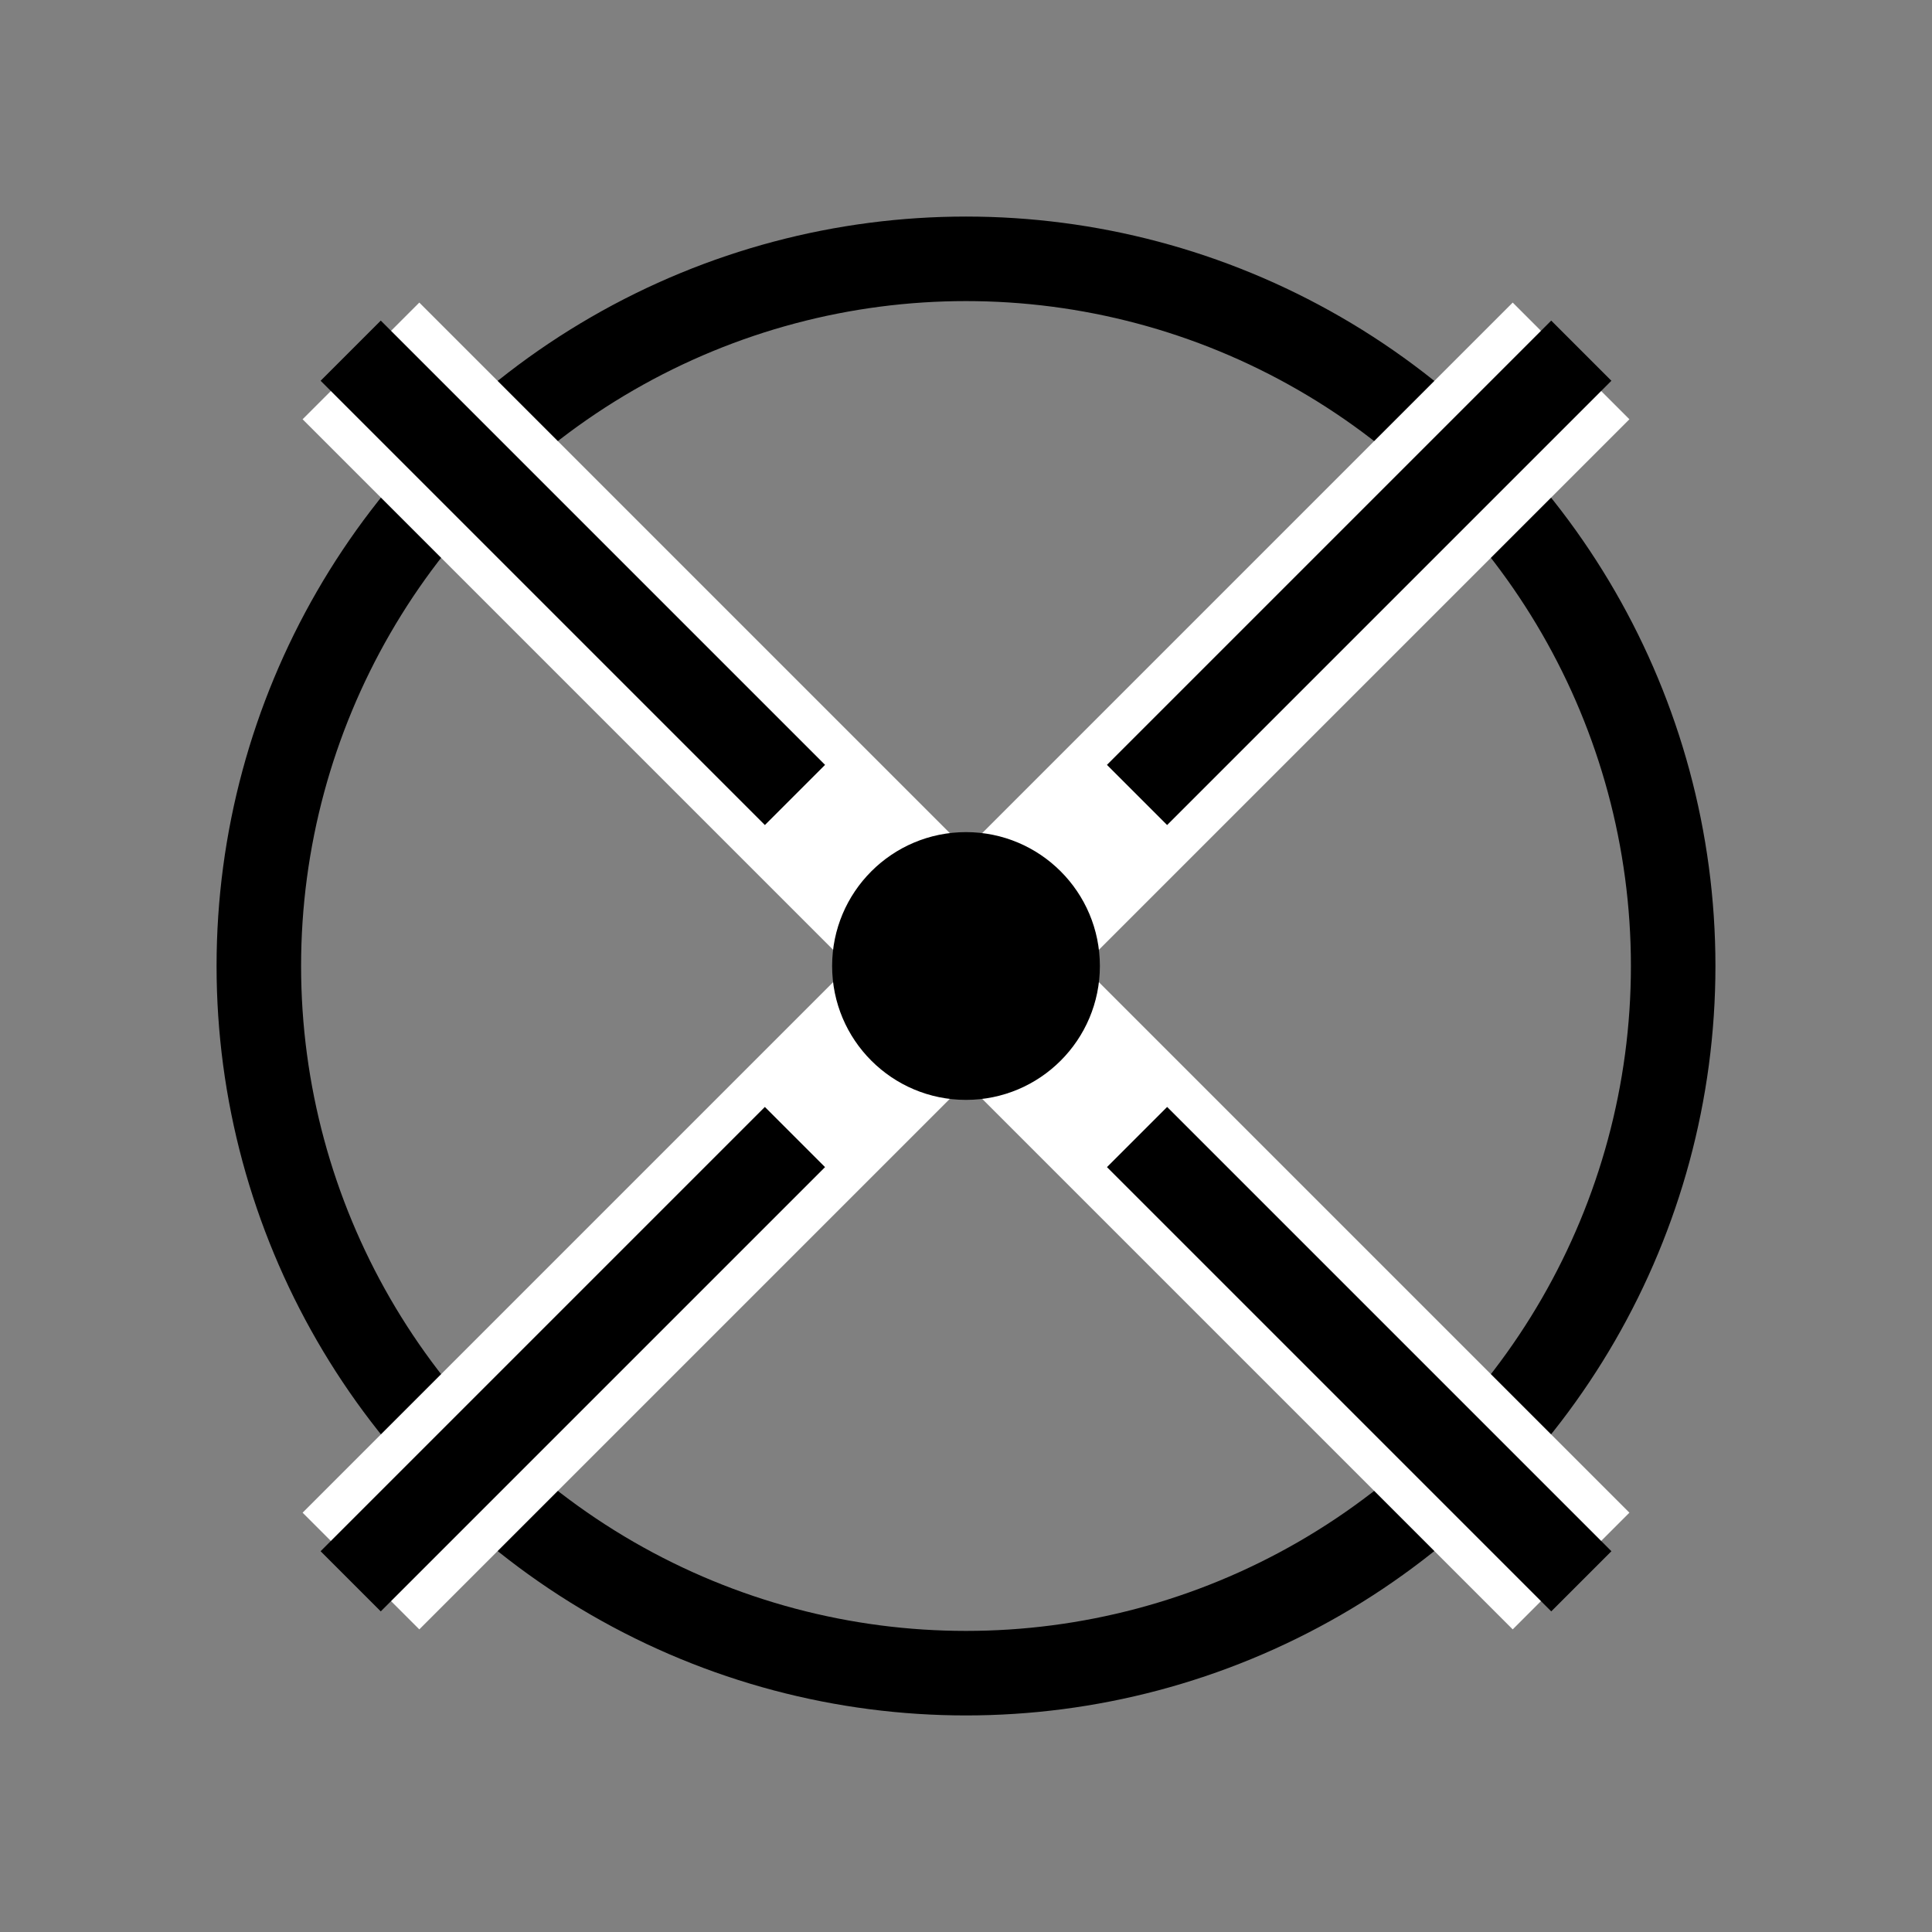 <?xml version="1.0" encoding="UTF-8" standalone="no"?>
<svg
   width="800px"
   height="800px"
   viewBox="0 0 64 64"
   aria-hidden="true"
   role="img"
   class="iconify iconify--emojione-monotone"
   preserveAspectRatio="xMidYMid meet"
   version="1.1"
   id="svg1"
   sodipodi:docname="round_target_2.svg"
   inkscape:version="1.4 (e7c3feb1, 2024-10-09)"
   xmlns:inkscape="http://www.inkscape.org/namespaces/inkscape"
   xmlns:sodipodi="http://sodipodi.sourceforge.net/DTD/sodipodi-0.dtd"
   xmlns="http://www.w3.org/2000/svg"
   xmlns:svg="http://www.w3.org/2000/svg">
  <rect x="0" y="0" width="64" height="64" fill="#808080" stroke="none"/>
  <defs
     id="defs1" />
  <sodipodi:namedview
     id="namedview1"
     pagecolor="#ffffff"
     bordercolor="#000000"
     borderopacity="0.25"
     inkscape:showpageshadow="2"
     inkscape:pageopacity="0.0"
     inkscape:pagecheckerboard="0"
     inkscape:deskcolor="#d1d1d1"
     inkscape:zoom="0.9163016"
     inkscape:cx="464.91243"
     inkscape:cy="402.70583"
     inkscape:window-width="1712"
     inkscape:window-height="1027"
     inkscape:window-x="151"
     inkscape:window-y="25"
     inkscape:window-maximized="0"
     inkscape:current-layer="svg1"
     showgrid="true">
    <inkscape:grid
       id="grid6"
       units="px"
       originx="0"
       originy="0"
       spacingx="0.08"
       spacingy="0.08"
       empcolor="#0099e5"
       empopacity="0.302"
       color="#0099e5"
       opacity="0.149"
       empspacing="5"
       enabled="true"
       visible="true" />
  </sodipodi:namedview>
  <circle
     style="fill:none;stroke:#000000;stroke-width:2.8;stroke-dasharray:none;stroke-opacity:1"
     id="path2"
     cx="32"
     cy="32"
     r="23.426" />
  <rect
     style="fill:#ffffff;stroke-width:8.815"
     id="rect2"
     width="56.691"
     height="5.467"
     x="-28.346"
     y="-47.988"
     transform="rotate(135)" />
  <rect
     style="fill:#ffffff;fill-opacity:1;stroke-width:8.815"
     id="rect1"
     width="56.691"
     height="5.467"
     x="16.909"
     y="-2.734"
     transform="rotate(45)" />
  <rect
     style="fill:#000000;stroke-width:4.851"
     id="rect5"
     width="20.813"
     height="2.819"
     x="16.429"
     y="-1.41"
     transform="rotate(45)" />
  <rect
     style="fill:#000000;stroke-width:4.851"
     id="rect6"
     width="20.813"
     height="2.819"
     x="53.268"
     y="-1.41"
     transform="rotate(45)" />
  <circle
     style="fill:#000000;stroke-width:8.265"
     id="path6"
     cx="32"
     cy="32"
     r="4.435" />
  <rect
     style="fill:#000000;stroke-width:4.851"
     id="rect3"
     width="20.813"
     height="2.819"
     x="8.013"
     y="-46.664"
     transform="rotate(135)" />
  <rect
     style="fill:#000000;stroke-width:4.851"
     id="rect4"
     width="20.813"
     height="2.819"
     x="-28.826"
     y="-46.664"
     transform="rotate(135)" />
</svg>

